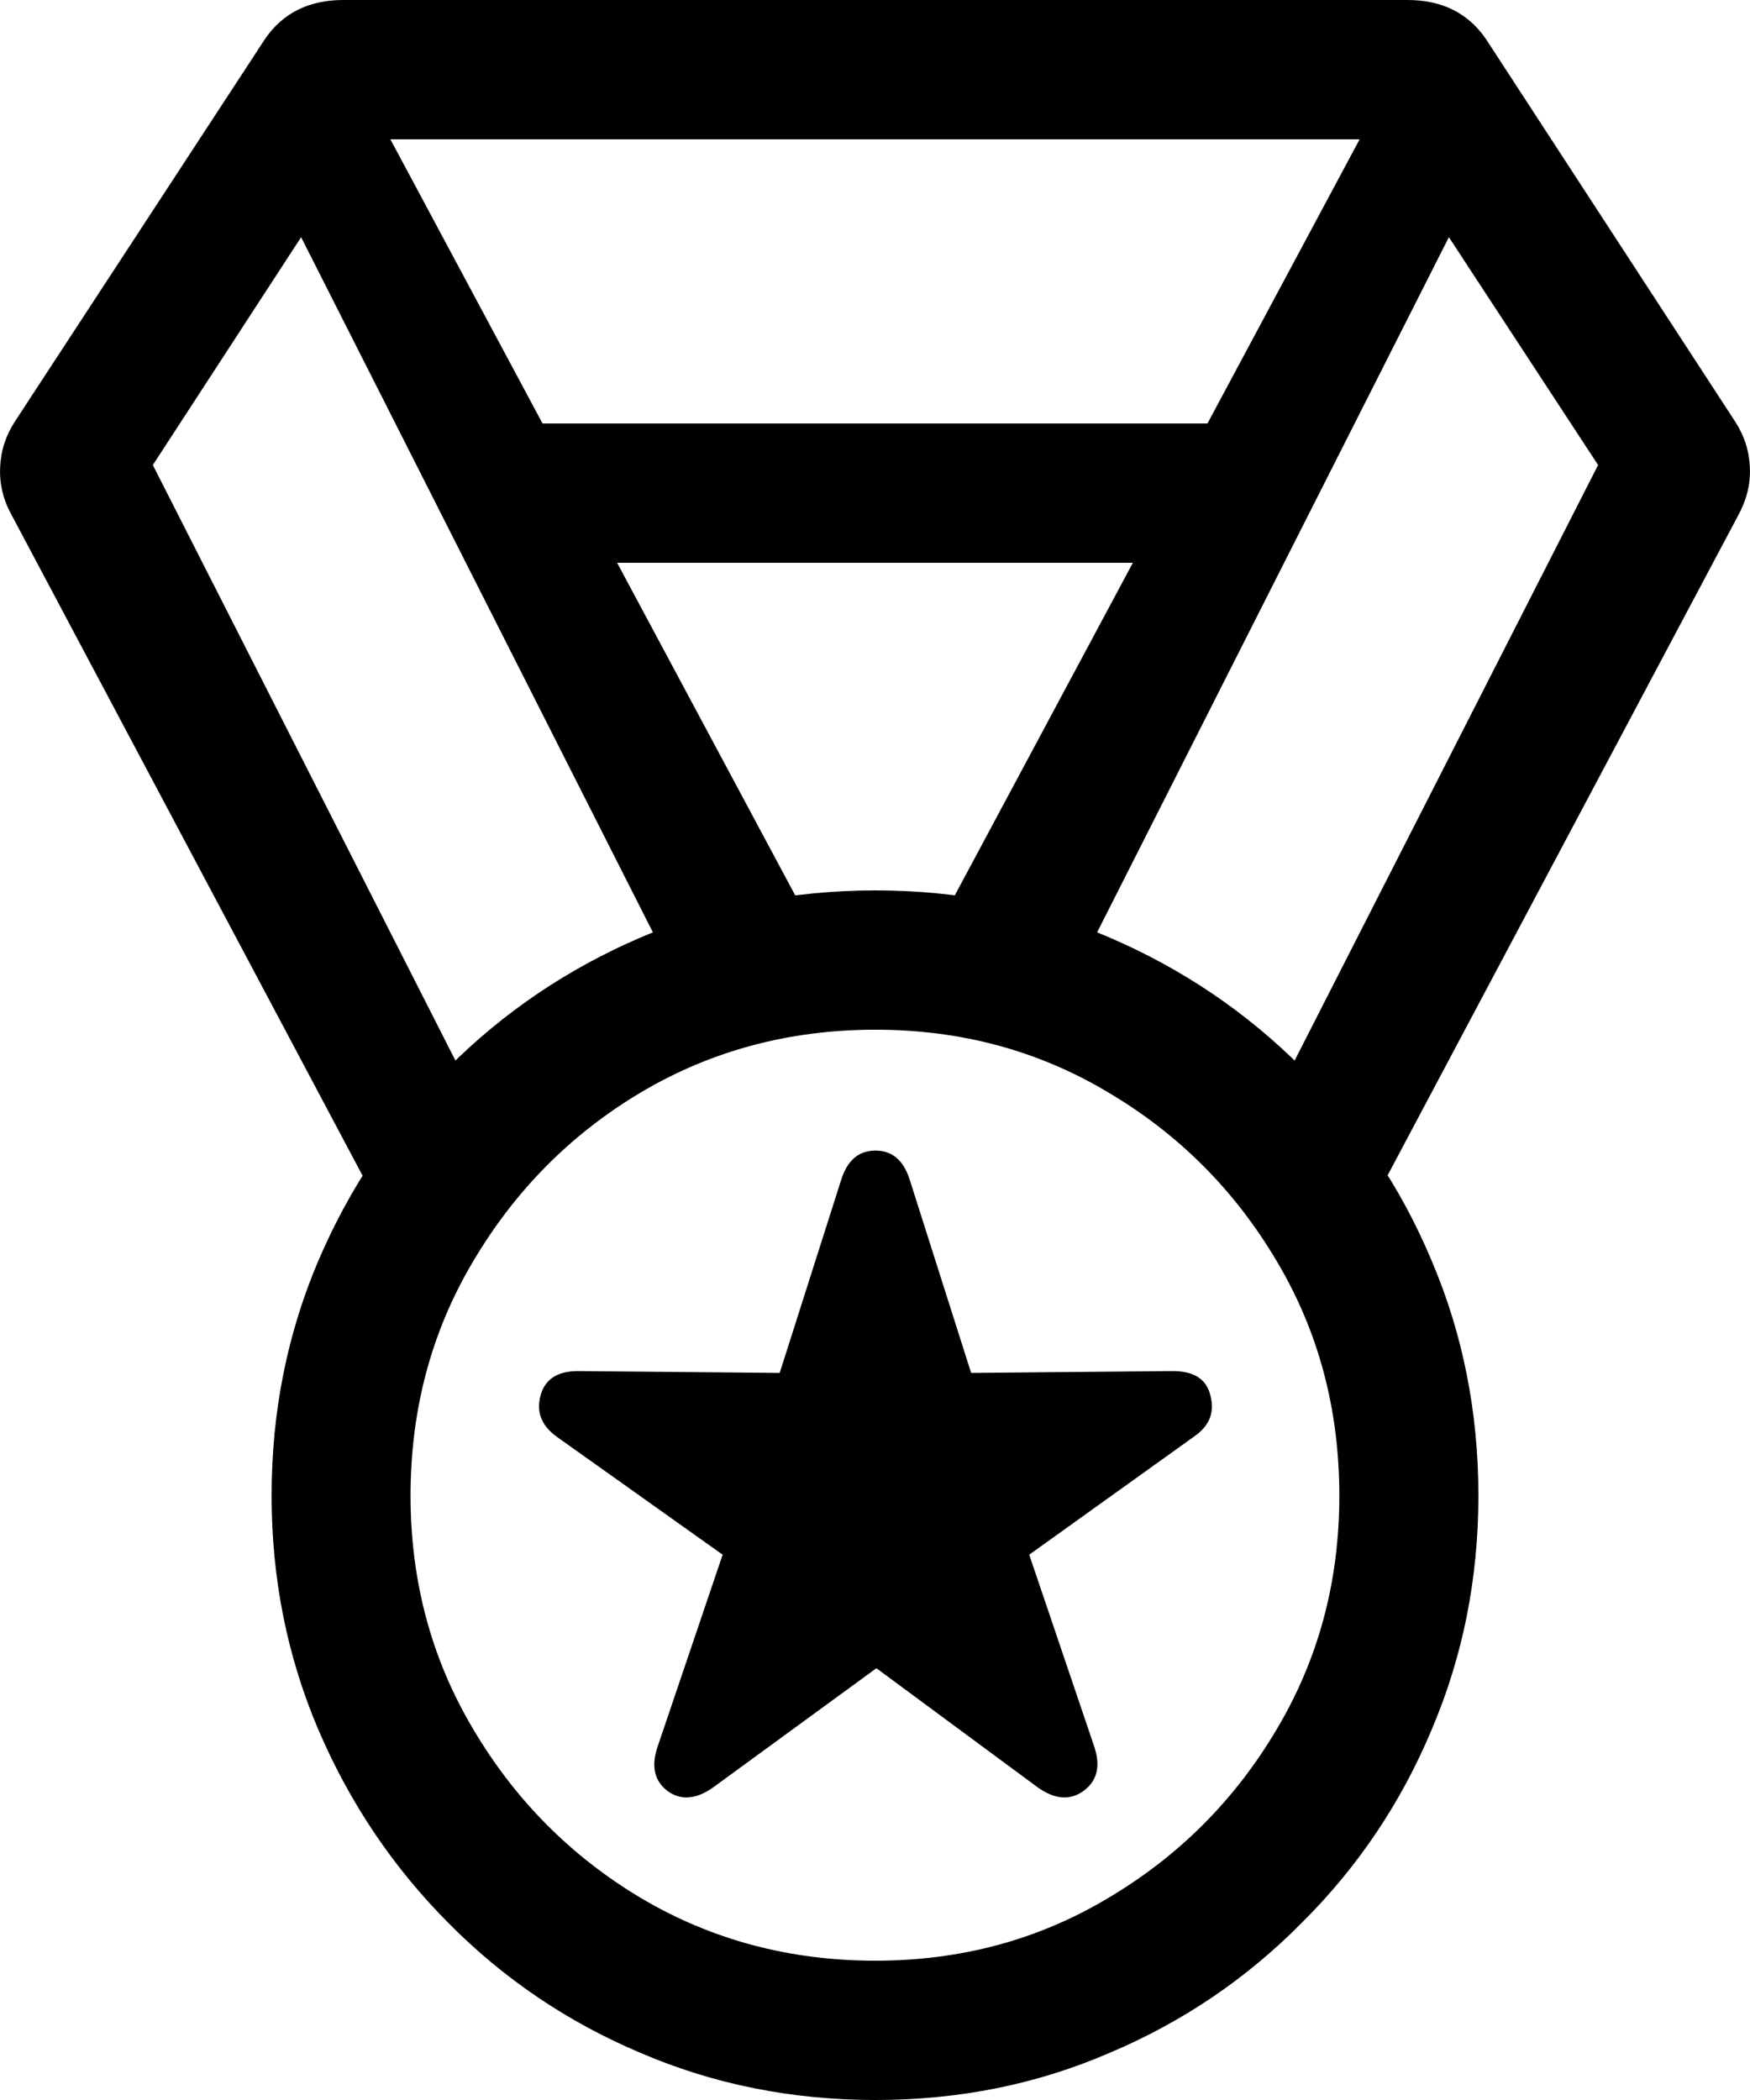 <svg color="rgb(0, 0, 0)" viewBox="0 0 15 18" fill="none">
	<path
		d="M3.275 10.392L4.119 9.514L1.31 3.986L2.581 2.033L5.91 8.612L7.204 8.399L3.346 1.194H11.654L7.796 8.399L9.09 8.612L12.419 2.033L13.698 3.986L10.881 9.514L11.725 10.392L14.897 4.421C14.97 4.289 15.005 4.152 14.999 4.01C14.994 3.867 14.952 3.736 14.873 3.614L12.735 0.332C12.582 0.111 12.359 0 12.064 0H2.943C2.649 0 2.425 0.111 2.273 0.332L0.127 3.614C0.048 3.736 0.006 3.867 0.001 4.01C-0.005 4.152 0.029 4.289 0.103 4.421L3.275 10.392ZM4.577 4.824H10.431V3.63H4.577V4.824ZM7.504 18C8.219 18 8.887 17.866 9.508 17.597C10.134 17.333 10.684 16.961 11.157 16.482C11.636 16.007 12.007 15.456 12.27 14.829C12.538 14.201 12.672 13.532 12.672 12.82C12.672 12.103 12.538 11.431 12.27 10.803C12.007 10.176 11.636 9.625 11.157 9.15C10.684 8.676 10.134 8.304 9.508 8.035C8.887 7.766 8.219 7.632 7.504 7.632C6.789 7.632 6.118 7.766 5.492 8.035C4.866 8.304 4.316 8.676 3.843 9.15C3.37 9.625 2.999 10.176 2.73 10.803C2.462 11.431 2.328 12.103 2.328 12.82C2.328 13.532 2.462 14.201 2.73 14.829C2.999 15.456 3.37 16.007 3.843 16.482C4.316 16.961 4.866 17.333 5.492 17.597C6.118 17.866 6.789 18 7.504 18ZM7.504 16.806C6.768 16.806 6.097 16.627 5.492 16.268C4.892 15.909 4.414 15.427 4.056 14.821C3.698 14.22 3.519 13.553 3.519 12.82C3.519 12.082 3.698 11.412 4.056 10.811C4.414 10.205 4.892 9.722 5.492 9.364C6.097 9.005 6.768 8.826 7.504 8.826C8.235 8.826 8.9 9.005 9.5 9.364C10.105 9.722 10.586 10.205 10.944 10.811C11.302 11.412 11.48 12.082 11.48 12.82C11.48 13.553 11.302 14.22 10.944 14.821C10.586 15.427 10.105 15.909 9.5 16.268C8.9 16.627 8.235 16.806 7.504 16.806ZM6.115 15.319L7.512 14.299L8.893 15.319C9.04 15.424 9.171 15.435 9.287 15.351C9.403 15.266 9.434 15.142 9.382 14.979L8.822 13.326L10.234 12.314C10.365 12.224 10.413 12.108 10.376 11.966C10.344 11.823 10.236 11.752 10.052 11.752L8.324 11.768L7.796 10.107C7.743 9.944 7.646 9.862 7.504 9.862C7.362 9.862 7.265 9.944 7.212 10.107L6.683 11.768L4.955 11.752C4.777 11.752 4.669 11.823 4.632 11.966C4.595 12.108 4.645 12.227 4.782 12.322L6.194 13.326L5.634 14.979C5.581 15.142 5.61 15.266 5.721 15.351C5.836 15.435 5.968 15.424 6.115 15.319Z"
		fill="currentColor"
	/>
</svg>
